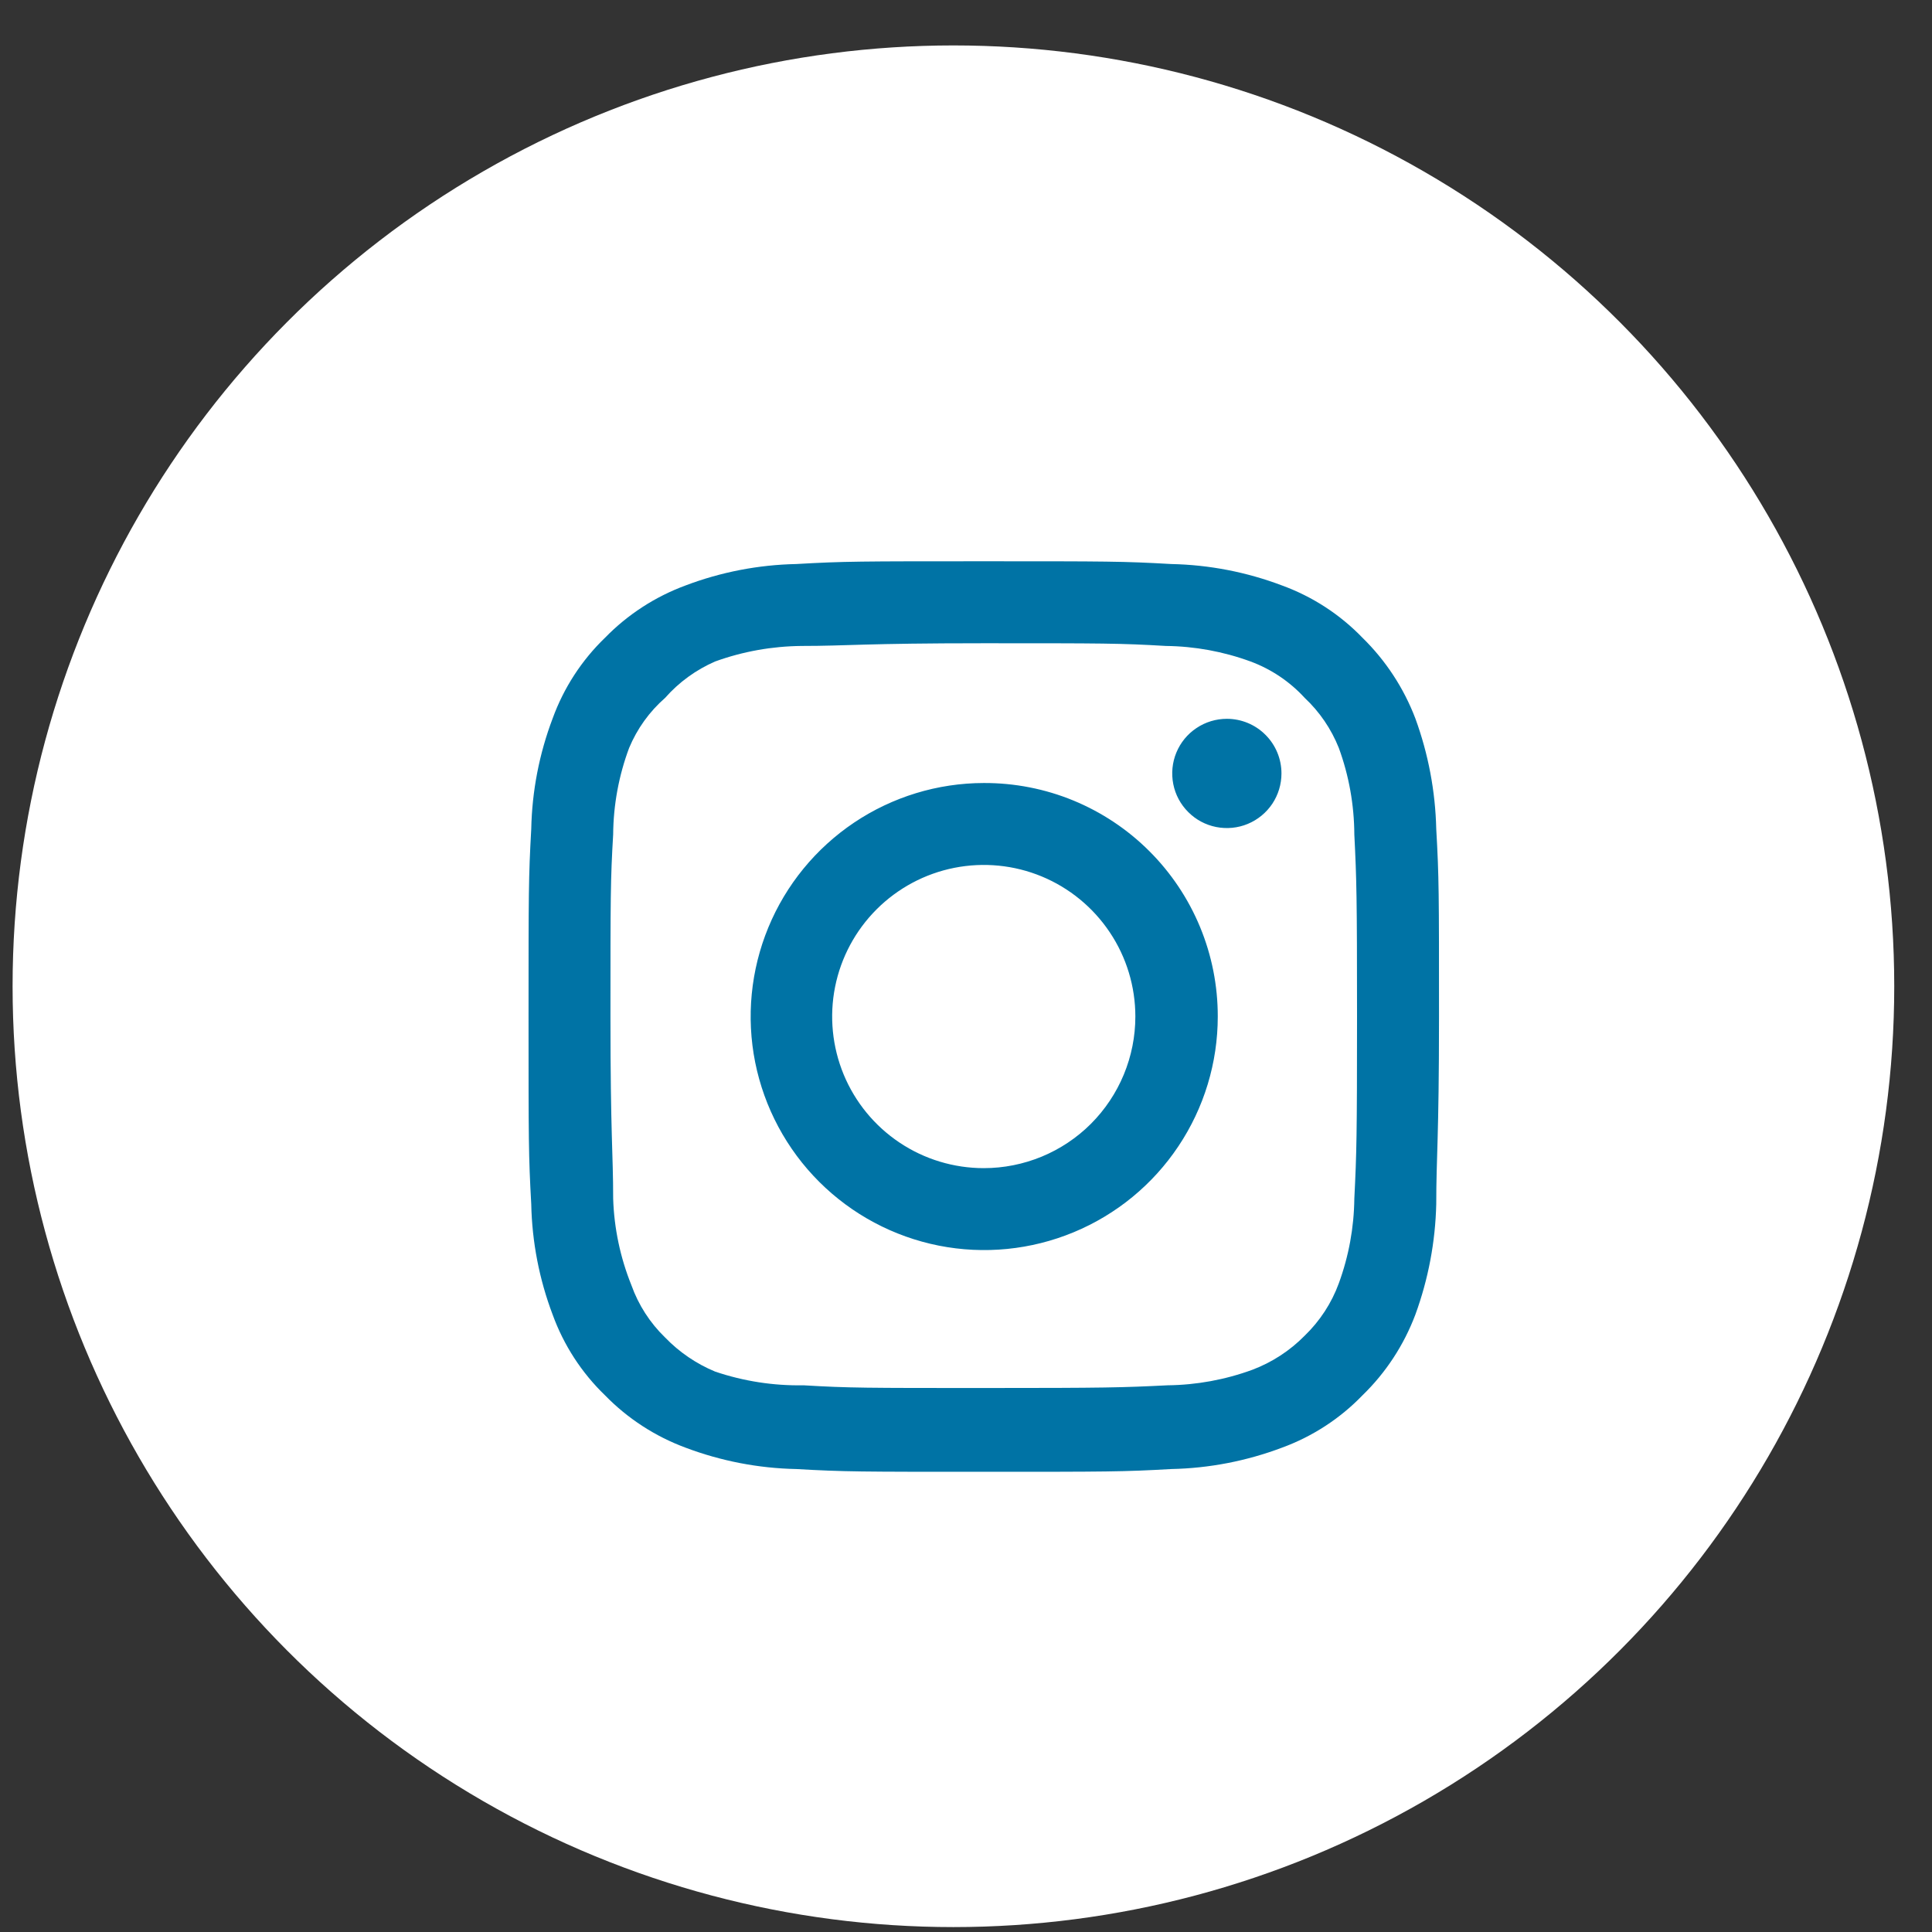 <svg width="35" height="35" viewBox="0 0 35 35" fill="none" xmlns="http://www.w3.org/2000/svg">
<rect x="0" y="0" width="35" height="35" fill="#333333" stroke="none"/>
<circle cx="17.272" cy="17.867" r="17.044" fill="white"/>
<path d="M22.226 13.022C22.03 13.022 21.838 13.08 21.676 13.189C21.513 13.297 21.386 13.452 21.311 13.633C21.236 13.814 21.217 14.013 21.255 14.205C21.293 14.397 21.387 14.573 21.526 14.711C21.664 14.85 21.84 14.944 22.032 14.982C22.224 15.02 22.424 15.001 22.604 14.926C22.785 14.851 22.94 14.724 23.049 14.561C23.157 14.399 23.215 14.207 23.215 14.012C23.215 13.749 23.111 13.497 22.925 13.312C22.74 13.126 22.488 13.022 22.226 13.022ZM26.019 15.018C26.003 14.334 25.875 13.656 25.64 13.014C25.43 12.464 25.104 11.966 24.683 11.554C24.275 11.131 23.776 10.807 23.224 10.606C22.582 10.363 21.905 10.232 21.219 10.218C20.345 10.168 20.065 10.168 17.822 10.168C15.578 10.168 15.298 10.168 14.424 10.218C13.739 10.232 13.061 10.363 12.42 10.606C11.869 10.809 11.37 11.133 10.96 11.554C10.537 11.962 10.213 12.461 10.012 13.014C9.769 13.655 9.638 14.332 9.624 15.018C9.575 15.892 9.575 16.172 9.575 18.416C9.575 20.659 9.575 20.939 9.624 21.813C9.638 22.498 9.769 23.176 10.012 23.817C10.213 24.37 10.537 24.869 10.96 25.277C11.37 25.698 11.869 26.022 12.42 26.226C13.061 26.468 13.739 26.599 14.424 26.613C15.298 26.663 15.578 26.663 17.822 26.663C20.065 26.663 20.345 26.663 21.219 26.613C21.905 26.599 22.582 26.468 23.224 26.226C23.776 26.024 24.275 25.7 24.683 25.277C25.106 24.867 25.432 24.368 25.64 23.817C25.875 23.175 26.003 22.498 26.019 21.813C26.019 20.939 26.069 20.659 26.069 18.416C26.069 16.172 26.069 15.892 26.019 15.018ZM24.535 21.714C24.529 22.238 24.434 22.757 24.254 23.248C24.123 23.607 23.911 23.931 23.636 24.197C23.368 24.469 23.045 24.68 22.687 24.815C22.196 24.995 21.677 25.09 21.154 25.096C20.329 25.137 20.024 25.145 17.855 25.145C15.686 25.145 15.38 25.145 14.556 25.096C14.012 25.106 13.471 25.022 12.956 24.848C12.614 24.706 12.306 24.496 12.049 24.23C11.775 23.965 11.566 23.64 11.438 23.281C11.237 22.782 11.125 22.252 11.108 21.714C11.108 20.89 11.059 20.584 11.059 18.416C11.059 16.247 11.059 15.941 11.108 15.117C11.112 14.582 11.21 14.051 11.397 13.55C11.542 13.202 11.765 12.891 12.049 12.643C12.299 12.359 12.609 12.134 12.956 11.983C13.459 11.801 13.988 11.707 14.523 11.702C15.348 11.702 15.653 11.653 17.822 11.653C19.991 11.653 20.296 11.653 21.12 11.702C21.644 11.708 22.163 11.803 22.654 11.983C23.029 12.122 23.366 12.348 23.636 12.643C23.906 12.896 24.117 13.206 24.254 13.55C24.438 14.052 24.532 14.582 24.535 15.117C24.576 15.941 24.584 16.247 24.584 18.416C24.584 20.584 24.576 20.89 24.535 21.714ZM17.822 14.185C16.985 14.186 16.168 14.436 15.473 14.902C14.779 15.368 14.238 16.029 13.919 16.802C13.6 17.575 13.517 18.426 13.681 19.246C13.846 20.066 14.249 20.819 14.841 21.41C15.433 22.001 16.187 22.403 17.008 22.566C17.828 22.728 18.678 22.644 19.451 22.323C20.223 22.003 20.884 21.461 21.348 20.765C21.813 20.07 22.061 19.252 22.061 18.416C22.062 17.859 21.953 17.308 21.74 16.793C21.527 16.279 21.215 15.812 20.821 15.419C20.427 15.025 19.959 14.714 19.445 14.502C18.93 14.29 18.378 14.183 17.822 14.185ZM17.822 21.162C17.279 21.162 16.747 21.001 16.296 20.699C15.844 20.397 15.492 19.968 15.284 19.466C15.077 18.965 15.022 18.413 15.128 17.88C15.234 17.347 15.496 16.858 15.88 16.474C16.264 16.09 16.753 15.828 17.286 15.722C17.819 15.616 18.371 15.67 18.873 15.878C19.374 16.086 19.803 16.438 20.105 16.89C20.407 17.341 20.568 17.872 20.568 18.416C20.568 18.776 20.497 19.133 20.359 19.466C20.221 19.8 20.019 20.102 19.764 20.358C19.509 20.613 19.206 20.815 18.873 20.953C18.539 21.091 18.182 21.162 17.822 21.162Z" fill="#0073A5"/>
</svg>
